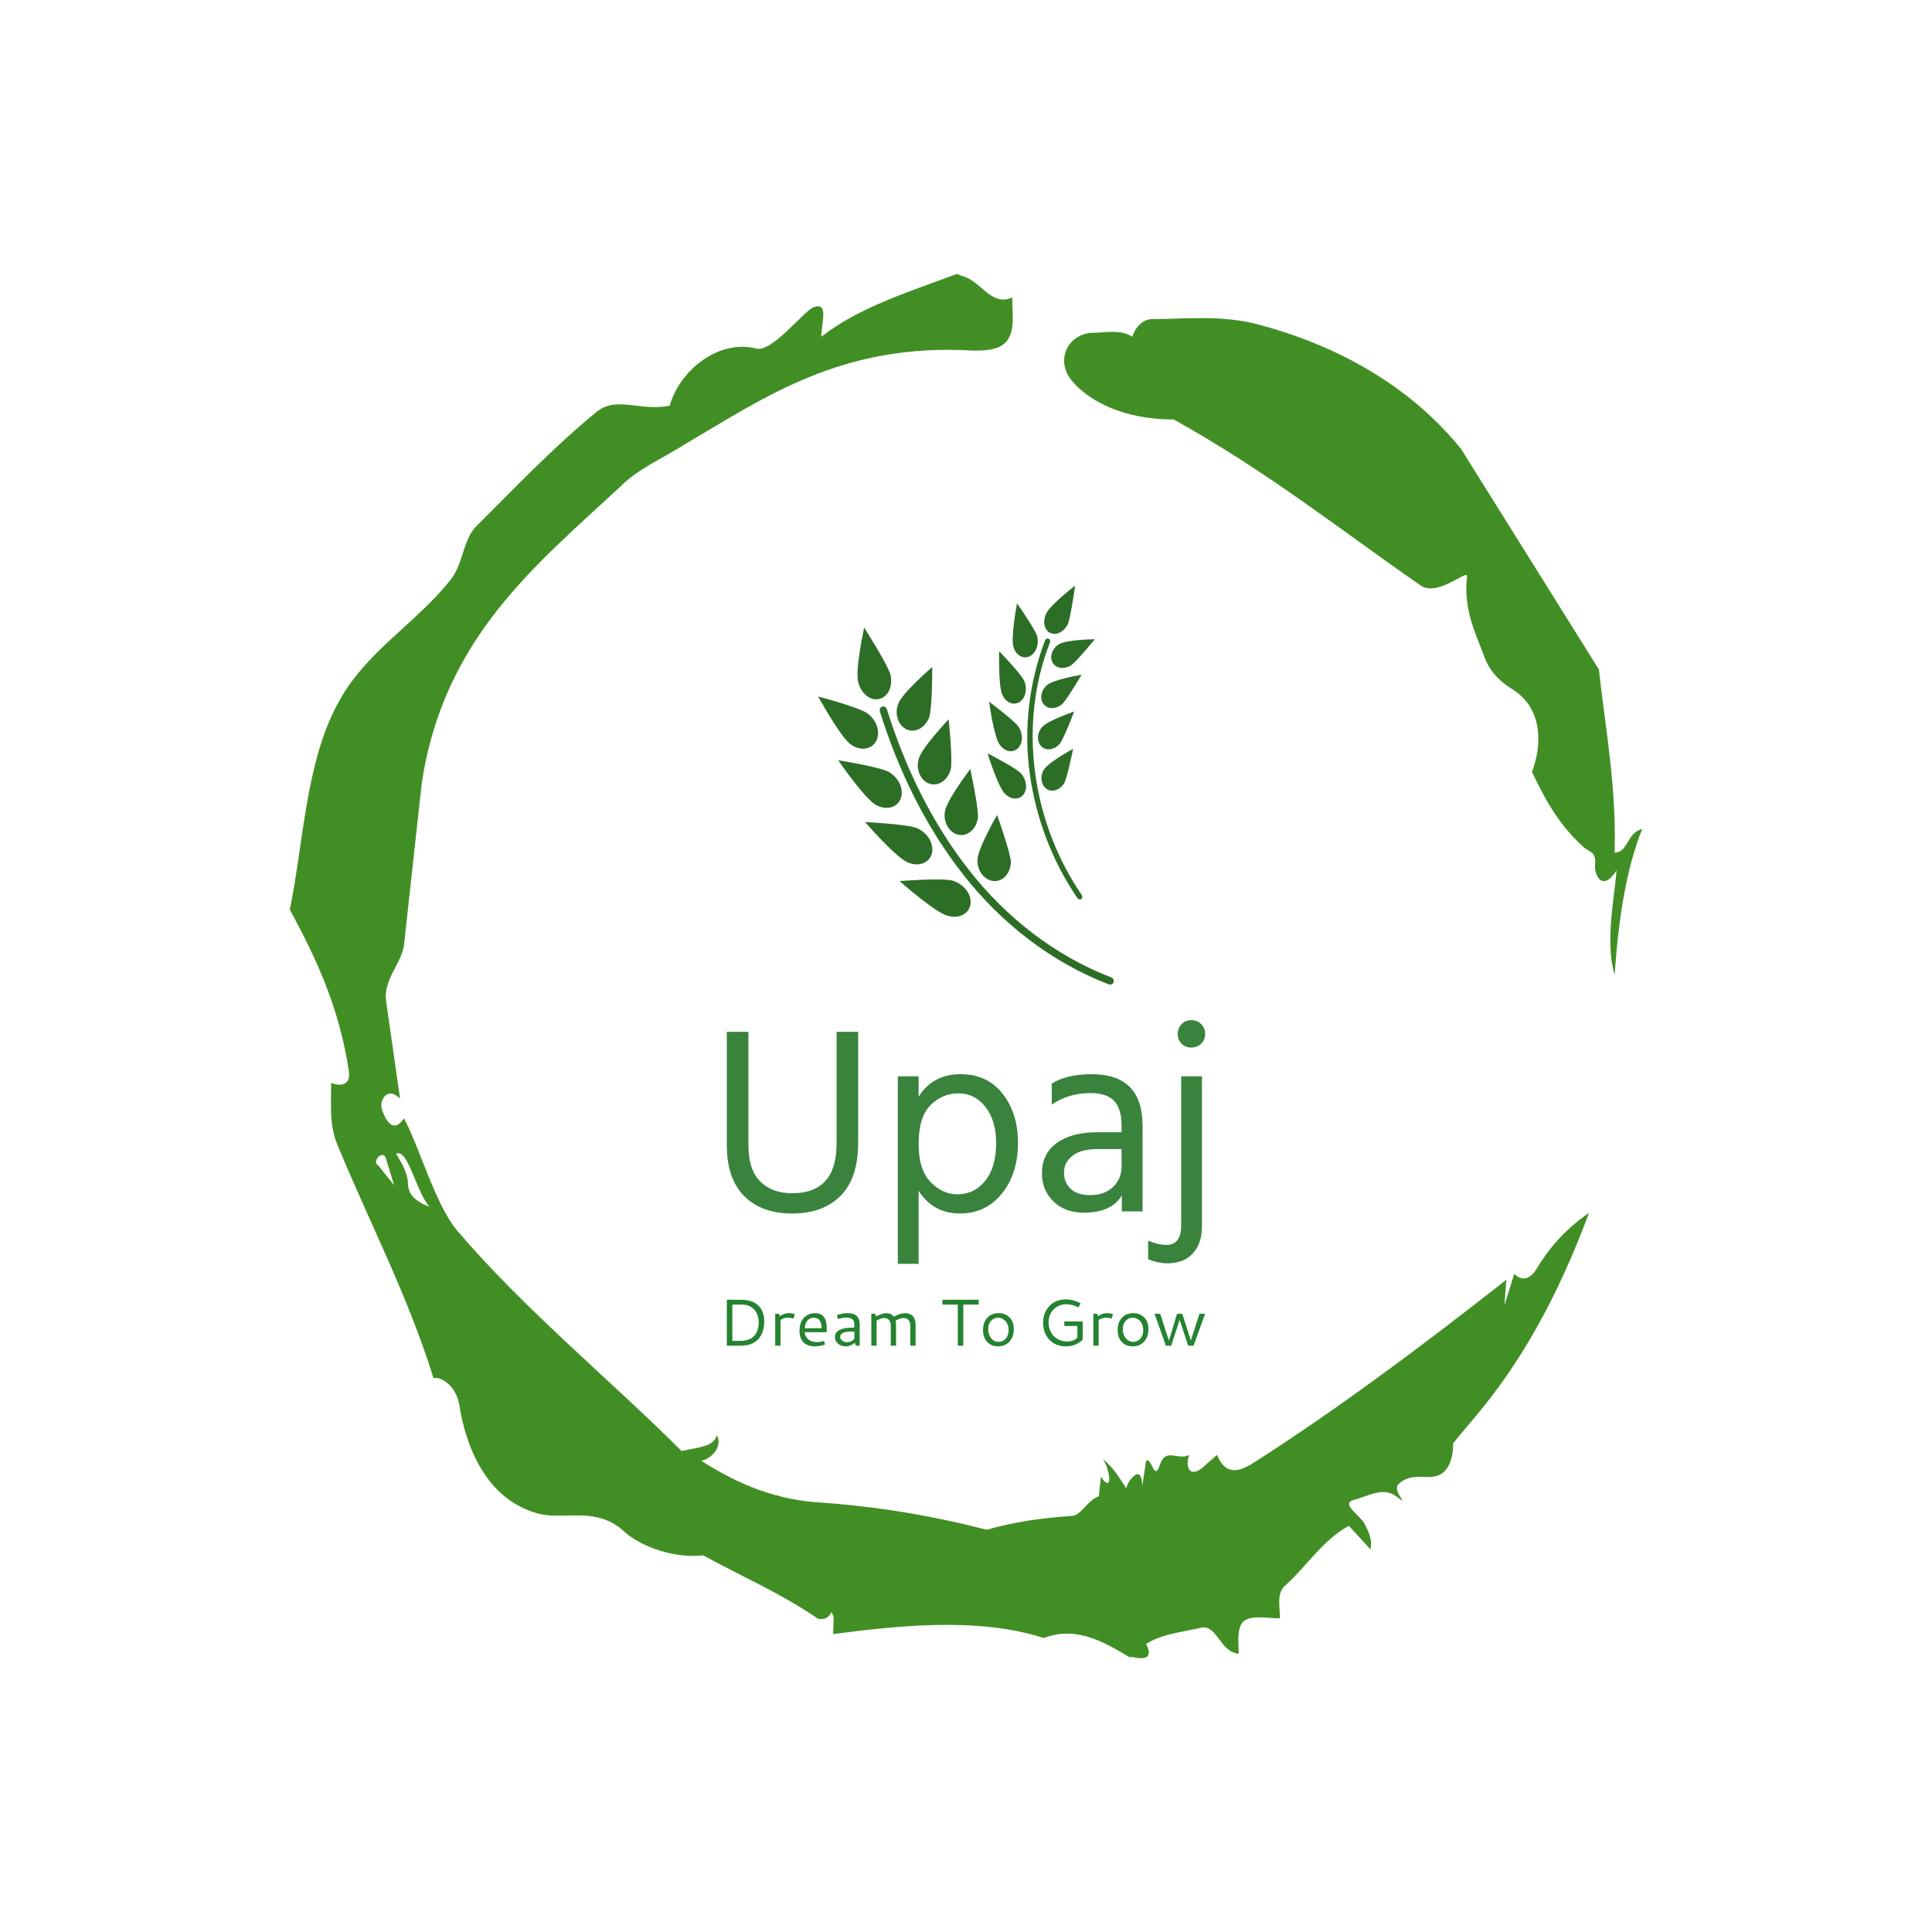 <svg xmlns="http://www.w3.org/2000/svg" version="1.1" xmlns:xlink="http://www.w3.org/1999/xlink" xmlns:svgjs="http://svgjs.dev/svgjs" width="1000" height="1000" viewBox="0 0 1000 1000"><rect width="1000" height="1000" fill="#ffffff"></rect><g transform="matrix(0.7,0,0,0.7,150,106.25)"><svg viewBox="0 0 320 360" data-background-color="#ffffff" preserveAspectRatio="xMidYMid meet" height="1125" width="1000" xmlns="http://www.w3.org/2000/svg" xmlns:xlink="http://www.w3.org/1999/xlink"><g id="tight-bounds" transform="matrix(1,0,0,1,0,0)"><svg viewBox="0 0 320 360" height="360" width="320"><g><svg></svg></g><g><svg viewBox="0 0 320 360" height="360" width="320"><g><path xmlns="http://www.w3.org/2000/svg" d="M20.961 227.22l3.726 4.658-1.863-6.056c-0.466-2.795-3.726 0.466-1.863 1.398M25.153 224.425c1.397 2.329 2.795 4.658 2.795 6.987 0 3.261 2.795 4.658 5.123 5.589-3.261-3.726-5.124-13.974-7.918-12.576M204.017 26.929c7.918 0 15.371-0.932 23.756 0.931 20.495 5.124 37.729 15.371 49.374 29.811l32.606 52.169c1.397 13.042 4.192 27.482 3.726 43.319 3.261 0 2.795-4.658 6.521-5.59-3.726 9.316-5.59 20.961-6.521 34.469-2.329-7.453 0-18.632 0.466-24.687-3.261 5.124-5.124 1.397-5.124-0.932 0.466-3.726-1.397-3.261-2.795-4.658-5.124-4.658-8.384-9.782-12.11-17.7 2.329-6.055 2.795-14.905-4.658-19.563-2.329-1.397-5.124-3.726-6.521-7.453-1.863-5.124-5.124-11.179-4.193-19.097 0.466-2.329-6.987 5.124-11.179 1.863-18.166-12.576-36.332-27.016-58.224-39.127-11.645 0-20.029-4.192-24.221-9.316-3.726-4.658-0.932-10.713 4.658-11.179 3.261 0 6.987-0.932 9.782 0.932 0.466-1.863 2.329-4.192 4.657-4.192M157.904 16.215l0.932 0.466c4.658 0.932 6.987 7.453 12.11 5.124 0 3.261 0.466 6.521-0.466 8.85-1.397 3.726-5.59 3.726-8.85 3.726-31.208-1.863-49.374 11.179-68.471 22.358-5.124 3.261-10.713 5.59-14.906 9.782-20.029 18.632-41.921 35.866-47.045 70.335l-4.192 38.195c-0.466 4.192-5.124 8.384-4.192 13.508l3.26 22.824c-3.261-3.261-5.124 0.932-4.192 2.795 0.466 1.397 2.329 6.055 5.124 1.863 3.726 6.987 7.453 20.495 12.576 26.55 15.837 18.632 36.332 35.4 53.101 52.169 4.192-0.932 7.453-0.932 8.384-3.727 1.397 2.795-1.397 5.59-3.726 6.056 7.453 4.658 15.837 8.85 27.016 9.781 14.44 0.932 27.948 3.261 40.524 6.522 6.521-1.863 13.042-2.795 20.029-3.261 2.329 0 3.726-3.726 6.521-4.658l0.466-4.658c2.795 4.192 2.329-1.397 0.466-4.192 3.261 2.795 4.192 5.124 5.589 6.987 0-1.397 3.726-6.521 3.727-0.466l0.931-6.055c1.397-0.932 1.863 5.124 3.261 0.931 1.397-4.192 4.192-0.932 6.987-2.329-0.932 1.863-0.466 5.59 2.794 3.261l3.727-3.261c2.329 5.59 6.055 3.261 7.918 2.329 20.495-13.042 40.99-28.413 60.553-43.784l-0.466 6.055 2.329-7.453c2.329 2.329 4.192 0.466 5.124-0.931 2.795-4.658 6.521-9.316 12.577-13.508-7.453 20.029-16.303 35.866-27.482 48.908l-4.658 5.59c0 3.261-0.932 7.453-4.658 7.918-1.863 0.466-5.59-0.932-8.384 1.863-1.397 1.863 3.261 5.59-0.466 2.795-3.261-2.329-6.521 0-10.248 0.932-2.795 0.932 1.863 3.726 2.795 5.589 0.932 1.863 1.863 3.726 1.398 6.056l-5.124-5.59c-6.055 3.261-9.782 9.316-14.906 13.974-2.329 1.863-1.397 5.124-1.397 7.918-3.261 0-6.987-0.932-8.85 0.932-1.397 1.863-0.932 4.658-0.932 7.453-4.658-0.466-5.124-7.453-9.315-6.056-4.192 0.932-8.85 1.397-12.577 3.727 2.795 5.59-4.658 2.329-3.726 3.26-6.987-4.192-13.042-7.453-20.495-4.658-15.837-5.124-35.4-2.795-49.84-0.931 0-2.329 0.466-4.658-0.466-5.124-0.932 2.329-3.726 1.397-3.26 1.397-8.85-6.055-17.7-9.782-27.016-14.905-8.384 0.932-16.303-3.261-18.632-5.59-6.521-6.055-13.974-2.795-20.029-4.192-13.042-3.261-17.7-16.769-19.098-26.084-0.932-4.658-4.658-6.521-6.055-6.056-6.055-19.563-15.371-37.263-22.824-55.429-1.863-4.658-1.397-9.316-1.397-14.44 2.329 0.932 4.658 0.466 4.192-2.794-2.329-15.371-7.918-27.016-13.974-38.195 3.261-15.837 3.726-34.469 11.179-48.443 6.521-12.576 18.632-19.098 27.016-29.811 2.795-3.726 2.795-8.85 5.59-12.11 9.316-9.316 18.632-19.098 28.879-27.482 4.658-3.726 10.247 0 17.234-1.397 2.329-8.384 11.645-15.837 20.495-13.508 3.726 0.932 11.179-8.85 13.508-9.782 3.726-1.397 1.863 3.726 1.863 6.987 8.85-6.987 20.961-10.713 32.14-14.906" fill="#418f24" fill-rule="nonzero" stroke="none" stroke-width="1" stroke-linecap="butt" stroke-linejoin="miter" stroke-miterlimit="10" stroke-dasharray="" stroke-dashoffset="0" font-family="none" font-weight="none" font-size="none" text-anchor="none" style="mix-blend-mode: normal" data-fill-palette-color="tertiary"></path></g><g transform="matrix(1,0,0,1,103.403,90)"><svg viewBox="0 0 113.193 180" height="180" width="113.193"><g><svg viewBox="0 0 113.193 180" height="180" width="113.193"><g><svg viewBox="0 0 192 305.319" height="180" width="113.193"><g transform="matrix(1,0,0,1,0,174.38)"><svg viewBox="0 0 192 130.939" height="130.939" width="192"><g id="textblocktransform"><svg viewBox="0 0 192 130.939" height="130.939" width="192" id="textblock"><g><svg viewBox="0 0 192 97.817" height="97.817" width="192"><g transform="matrix(1,0,0,1,0,0)"><svg width="192" viewBox="3.8 -35.9 89.79 45.75" height="97.817" data-palette-color="#39833d"><path d="M28.45-33.7L28.45-12.8Q28.45-6.3 25.18-2.95 21.9 0.4 16.05 0.4L16.05 0.4Q10.3 0.4 7.05-2.88 3.8-6.15 3.8-12.4L3.8-12.4 3.8-33.7 7.85-33.7 7.85-12.45Q7.85-7.8 10.08-5.6 12.3-3.4 16.05-3.4L16.05-3.4Q24.4-3.4 24.4-12.7L24.4-12.7 24.4-33.7 28.45-33.7ZM39.8-3.85L39.8 9.85 35.9 9.85 35.9-25.35 39.8-25.35 39.8-21.5Q42.45-25.75 47.65-25.75L47.65-25.75Q52.7-25.75 55.57-22.08 58.45-18.4 58.45-12.9L58.45-12.9Q58.45-7.05 55.42-3.33 52.4 0.4 47.55 0.4L47.55 0.4Q42.55 0.4 39.8-3.85L39.8-3.85ZM39.8-12.65L39.8-12.65Q39.8-7.8 42.05-5.5 44.3-3.2 47.05-3.2L47.05-3.2Q50.25-3.2 52.3-5.73 54.35-8.25 54.35-12.9L54.35-12.9Q54.35-17.05 52.35-19.6 50.35-22.15 47.3-22.15 44.25-22.15 42.02-19.93 39.8-17.7 39.8-12.65ZM72-3.05L72-3.05Q74.7-3.05 76.3-4.58 77.9-6.1 77.9-8.45L77.9-8.45 77.9-11.7 73.5-11.7Q70.3-11.7 68.7-10.45 67.09-9.2 67.09-7.3 67.09-5.4 68.34-4.23 69.59-3.05 72-3.05ZM77.95 0L77.95-3Q76 0.25 70.84 0.25L70.84 0.25Q67.3 0.25 65.12-1.85 62.95-3.95 62.95-7.15L62.95-7.15Q62.95-10.8 65.72-12.83 68.5-14.85 73.3-14.85L73.3-14.85 77.9-14.85 77.9-16.15Q77.9-19.15 76.55-20.68 75.2-22.2 72-22.2L72-22.2Q67.95-22.2 64.8-20.05L64.8-20.05 64.8-24Q67.65-25.75 72.3-25.75L72.3-25.75Q81.84-25.75 81.84-16.05L81.84-16.05 81.84 0 77.95 0ZM92.99-25.35L92.99 2.75Q92.99 6.05 91.27 7.9 89.54 9.75 86.49 9.75L86.49 9.75Q84.84 9.75 82.89 9L82.89 9 82.89 5.5Q84.79 6.3 86.29 6.3L86.29 6.3Q89.09 6.3 89.09 2.65L89.09 2.65 89.09-25.35 92.99-25.35ZM92.84-35.15Q93.59-34.4 93.59-33.3 93.59-32.2 92.84-31.48 92.09-30.75 90.99-30.75 89.89-30.75 89.17-31.48 88.44-32.2 88.44-33.3 88.44-34.4 89.17-35.15 89.89-35.9 90.99-35.9 92.09-35.9 92.84-35.15Z" opacity="1" transform="matrix(1,0,0,1,0,0)" fill="#39833d" class="undefined-text-0" data-fill-palette-color="primary" id="text-0"></path></svg></g></svg></g><g transform="matrix(1,0,0,1,0,112.091)"><svg viewBox="0 0 192 18.848" height="18.848" width="192"><g transform="matrix(1,0,0,1,0,0)"><svg width="192" viewBox="7.08 -34.96 361.08 35.45" height="18.848" data-palette-color="#248330"><path d="M17.97-31.03L11.23-31.03 11.23-3.66 16.28-3.66Q17.38-3.66 18.1-3.69 18.82-3.71 20.06-3.83 21.29-3.96 22.18-4.2 23.07-4.44 24.21-4.91 25.34-5.37 26.22-6.03 27.1-6.69 27.98-7.71 28.86-8.74 29.52-10.03L29.52-10.03Q31.13-13.13 31.13-17.58L31.13-17.58Q31.13-20.65 30.24-23.13 29.35-25.61 27.87-27.16 26.39-28.71 24.72-29.61 23.05-30.52 21.22-30.83L21.22-30.83Q20.14-31.03 17.97-31.03L17.97-31.03ZM7.08-34.69L17.82-34.69Q21.19-34.69 23.95-34.02 26.71-33.35 28.58-32.13 30.44-30.91 31.79-29.37 33.13-27.83 33.87-25.94 34.62-24.05 34.96-22.22 35.3-20.39 35.3-18.41L35.3-18.41Q35.3-16.14 34.96-14.04 34.62-11.94 33.78-9.77 32.93-7.59 31.63-5.87 30.32-4.15 28.25-2.77 26.17-1.39 23.54-0.73L23.54-0.73Q22.17-0.39 20.48-0.22 18.8-0.05 17.7-0.02 16.6 0 14.6 0L14.6 0 7.08 0 7.08-34.69ZM46.41-24.12L47.17-22.31Q50.22-24.58 53.9-24.58L53.9-24.58Q56.44-24.58 58.52-23.63L58.52-23.63 57.3-20.43Q55.39-21.17 53.34-21.17L53.34-21.17Q50.29-21.17 47.6-19.48L47.6-19.48 47.6 0 43.6 0 43.6-24.12 46.41-24.12ZM73.53-24.58L73.53-24.58Q75.29-24.58 76.69-24.16 78.1-23.73 79.02-23.07 79.95-22.41 80.62-21.35 81.29-20.29 81.65-19.3 82-18.31 82.2-16.92 82.39-15.53 82.44-14.5 82.49-13.48 82.49-12.08L82.49-12.08 82.49-10.18 65.91-10.18Q65.91-8.86 66.51-7.56 67.11-6.25 68.2-5.16 69.28-4.08 71.05-3.39 72.82-2.71 74.97-2.71L74.97-2.71Q77.51-2.71 80.46-3.59L80.46-3.59 81.17-0.85Q77.24 0.49 73.46 0.49L73.46 0.49Q70.8 0.49 68.73-0.22 66.67-0.93 65.41-2.06 64.16-3.2 63.35-4.79 62.54-6.37 62.24-7.95 61.93-9.52 61.93-11.28L61.93-11.28Q61.93-13.99 62.59-16.24 63.25-18.48 64.37-20.01 65.5-21.53 67-22.58 68.5-23.63 70.15-24.11 71.8-24.58 73.53-24.58ZM72.68-21.12L72.68-21.12Q70.53-21.12 68.98-19.93 67.43-18.75 66.72-16.99 66.01-15.23 66.01-13.21L66.01-13.21 78.61-13.21Q78.61-21.12 72.68-21.12ZM98.04-24.58L98.04-24.58Q100.72-24.58 102.59-23.96 104.46-23.34 105.47-22.14 106.49-20.95 106.93-19.48 107.37-18.02 107.37-16.11L107.37-16.11 107.37 0 104.53 0 103.61-2.2Q100.65 0.49 96.82 0.49L96.82 0.49Q93.4 0.49 91.03-1.57 88.66-3.64 88.66-6.4L88.66-6.4Q88.66-7.86 89.2-9.03 89.74-10.21 90.75-10.99 91.76-11.77 93.06-12.32 94.35-12.87 96.07-13.16 97.8-13.45 99.53-13.57 101.26-13.7 103.34-13.7L103.34-13.7 103.34-15.6Q103.34-16.43 103.28-17.04 103.22-17.65 102.87-18.51 102.53-19.36 101.95-19.91 101.36-20.46 100.19-20.86 99.02-21.26 97.4-21.26L97.4-21.26Q94.91-21.26 90.96-20.17L90.96-20.17 90.2-23.1Q94.21-24.58 98.04-24.58ZM103.34-5.13L103.34-10.67 101.85-10.67Q100.46-10.67 99.43-10.62 98.41-10.57 97.03-10.34 95.65-10.11 94.77-9.69 93.89-9.28 93.27-8.48 92.64-7.69 92.64-6.59L92.64-6.59Q92.64-5.05 94.19-3.86 95.74-2.66 97.89-2.66L97.89-2.66Q101.04-2.66 103.34-5.13L103.34-5.13ZM125.8-20.9L125.8-20.9Q123.7-20.9 120.16-19.04L120.16-19.04 120.16 0 116.15 0 116.15-24.12 118.96-24.12 119.81-22.12Q124.18-24.58 127.38-24.58L127.38-24.58Q131.07-24.58 133.17-21.9L133.17-21.9Q137.95-24.56 141.74-24.56L141.74-24.56Q143.57-24.56 144.96-24.06 146.35-23.56 147.22-22.69 148.09-21.83 148.64-20.52 149.18-19.21 149.39-17.76 149.6-16.31 149.6-14.48L149.6-14.48 149.6 0 145.6 0 145.6-14.75Q145.6-15.19 145.57-15.56 145.55-15.94 145.45-16.61 145.35-17.29 145.16-17.81 144.96-18.33 144.58-18.95 144.2-19.56 143.67-19.96 143.13-20.36 142.3-20.63 141.47-20.9 140.44-20.9L140.44-20.9Q138.2-20.9 134.51-18.99L134.51-18.99Q134.85-17.55 134.85-14.31L134.85-14.31 134.85 0 130.85 0 130.85-14.84Q130.85-15.48 130.8-16.05 130.75-16.63 130.46-17.58 130.17-18.53 129.68-19.2 129.19-19.87 128.18-20.39 127.16-20.9 125.8-20.9ZM169.83-31.03L169.83-34.69 197.18-34.69 197.18-31.03 185.58-31.03 185.58 0 181.43 0 181.43-31.03 169.83-31.03ZM212.21-24.58L212.21-24.58Q217.22-24.58 220.45-21.39 223.69-18.19 223.69-12.55L223.69-12.55Q223.69-6.57 220.38-3.04 217.07 0.49 211.82 0.49L211.82 0.49Q206.82 0.49 203.64-2.82 200.47-6.13 200.47-11.79L200.47-11.79Q200.47-17.63 203.71-21.11 206.94-24.58 212.21-24.58ZM211.87-21.17L211.87-21.17Q208.87-21.17 206.62-18.85 204.38-16.53 204.38-12.48L204.38-12.48Q204.38-8.45 206.57-5.69 208.77-2.93 212.26-2.93L212.26-2.93Q215.49-2.93 217.63-5.37 219.78-7.81 219.78-11.74L219.78-11.74Q219.78-13.99 219.09-15.82 218.39-17.65 217.26-18.8 216.12-19.95 214.73-20.56 213.34-21.17 211.87-21.17ZM262.97-34.96L262.97-34.96Q268.83-34.96 274.12-32.01L274.12-32.01 272.49-28.91Q270.63-29.88 268.17-30.59 265.7-31.3 263.19-31.3L263.19-31.3Q260.62-31.3 258.24-30.35 255.86-29.39 254.01-27.67 252.15-25.95 251.04-23.33 249.93-20.7 249.93-17.58L249.93-17.58Q249.93-13.45 251.76-10.16 253.59-6.86 256.81-5.03 260.04-3.2 264.02-3.2L264.02-3.2Q268.73-3.2 271.68-6.03L271.68-6.03 271.68-14.89 261.82-14.89 261.82-18.31 275.71-18.31 275.71-4.69Q275.05-3.93 274.18-3.22 273.32-2.51 271.77-1.59 270.22-0.66 267.95-0.09 265.68 0.49 263.04 0.49L263.04 0.49Q259.57 0.49 256.65-0.55 253.74-1.59 251.76-3.32 249.78-5.05 248.42-7.36 247.05-9.67 246.41-12.18 245.78-14.7 245.78-17.31L245.78-17.31Q245.78-20.04 246.47-22.62 247.17-25.2 248.61-27.44 250.05-29.69 252.06-31.36 254.08-33.03 256.89-34 259.69-34.96 262.97-34.96ZM286.57-24.12L287.33-22.31Q290.38-24.58 294.07-24.58L294.07-24.58Q296.61-24.58 298.68-23.63L298.68-23.63 297.46-20.43Q295.56-21.17 293.51-21.17L293.51-21.17Q290.45-21.17 287.77-19.48L287.77-19.48 287.77 0 283.76 0 283.76-24.12 286.57-24.12ZM313.84-24.58L313.84-24.58Q318.84-24.58 322.08-21.39 325.31-18.19 325.31-12.55L325.31-12.55Q325.31-6.57 322.01-3.04 318.7 0.49 313.45 0.49L313.45 0.49Q308.44 0.49 305.27-2.82 302.1-6.13 302.1-11.79L302.1-11.79Q302.1-17.63 305.33-21.11 308.57-24.58 313.84-24.58ZM313.5-21.17L313.5-21.17Q310.49-21.17 308.25-18.85 306-16.53 306-12.48L306-12.48Q306-8.45 308.2-5.69 310.4-2.93 313.89-2.93L313.89-2.93Q317.11-2.93 319.26-5.37 321.41-7.81 321.41-11.74L321.41-11.74Q321.41-13.99 320.71-15.82 320.02-17.65 318.88-18.8 317.75-19.95 316.35-20.56 314.96-21.17 313.5-21.17ZM338.52 0L329.95-24.12 334.22-24.12 340.77-3.88 346.97-24.12 350.9-24.12 357.34-3.91 363.89-24.12 368.16-24.12 359.35 0 355.32 0 348.9-19.56 342.55 0 338.52 0Z" opacity="1" transform="matrix(1,0,0,1,0,0)" fill="#248330" class="undefined-text-1" data-fill-palette-color="secondary" id="text-1"></path></svg></g></svg></g></svg></g></svg></g><g transform="matrix(1,0,0,1,36.672,0)"><svg viewBox="0 0 118.656 160.106" height="160.106" width="118.656"><g><svg xmlns="http://www.w3.org/2000/svg" xmlns:xlink="http://www.w3.org/1999/xlink" version="1.1" x="0" y="0" viewBox="0 0 74.111 100" enable-background="new 0 0 74.11 100" xml:space="preserve" width="118.656" height="160.106" class="icon-icon-0" data-fill-palette-color="accent" id="icon-0"><g fill="#2d6e27" data-fill-palette-color="accent"><path d="M18.097 22.218c0.693 2.759-0.427 5.502-2.626 6.156-2.191 0.652-4.675-1.178-5.417-4.127-0.892-2.995 1.478-13.728 1.478-13.728S17.29 19.561 18.097 22.218z" fill="#2d6e27" data-fill-palette-color="accent"></path><path d="M27.847 32.956c-0.911 2.538-3.361 4.022-5.549 3.134-2.194-0.88-3.237-3.848-2.239-6.453 0.935-2.694 8.533-9.238 8.533-9.238S28.637 30.378 27.847 32.956z" fill="#2d6e27" data-fill-palette-color="accent"></path><path d="M33.248 45.991c-0.641 2.604-2.9 4.348-5.178 3.717-2.272-0.628-3.631-3.466-2.909-6.156 0.65-2.776 7.544-10.049 7.544-10.049S33.753 43.37 33.248 45.991z" fill="#2d6e27" data-fill-palette-color="accent"></path><path d="M40.043 58.155c-0.323 2.635-2.337 4.66-4.672 4.331-2.329-0.327-4.034-2.971-3.624-5.723 0.313-2.836 6.376-10.787 6.376-10.787S40.216 55.519 40.043 58.155z" fill="#2d6e27" data-fill-palette-color="accent"></path><path d="M8.262 39.868c2.434 1.706 5.239 1.179 6.32-0.987 1.073-2.169 0.091-5.155-2.224-6.862C10.035 30.422 0 27.798 0 27.798S5.732 38.269 8.262 39.868z" fill="#2d6e27" data-fill-palette-color="accent"></path><path d="M14.532 54.995c2.612 1.45 5.351 0.607 6.175-1.666 0.827-2.279-0.473-5.142-2.956-6.604-2.478-1.347-12.733-2.944-12.733-2.944S11.818 53.663 14.532 54.995z" fill="#2d6e27" data-fill-palette-color="accent"></path><path d="M22.606 69.437c2.794 1.136 5.399-0.057 5.923-2.423 0.525-2.375-1.125-5.052-3.763-6.222-2.622-1.038-13.017-1.526-13.017-1.526S19.71 68.447 22.606 69.437z" fill="#2d6e27" data-fill-palette-color="accent"></path><path d="M48.294 69.096c0.031 2.639-1.629 4.927-3.992 4.97-2.342 0.03-4.406-2.345-4.378-5.11-0.096-2.854 4.933-11.467 4.933-11.467S48.068 66.499 48.294 69.096z" fill="#2d6e27" data-fill-palette-color="accent"></path><path d="M32.708 82.821c2.942 0.75 5.357-0.846 5.502-3.26 0.16-2.438-1.854-4.852-4.643-5.651-2.747-0.65-13.156 0.148-13.156 0.148S29.645 82.279 32.708 82.821z" fill="#2d6e27" data-fill-palette-color="accent"></path><path d="M72.775 99.921c-14.424-5.55-27.001-15.413-36.452-27.534C26.8 60.266 20.065 46.183 15.472 31.569c-0.167-0.541 0.092-1.099 0.58-1.247l0 0c0.487-0.148 1.015 0.163 1.18 0.696l0 0c4.536 14.438 11.189 28.328 20.54 40.227 9.285 11.903 21.573 21.529 35.674 26.958 0.515 0.203 0.789 0.754 0.611 1.231l0 0C73.877 99.912 73.304 100.13 72.775 99.921L72.775 99.921z" fill="#2d6e27" data-fill-palette-color="accent"></path></g><g fill="#2d6e27" data-fill-palette-color="accent"><path d="M62.6 9.624c-0.882 1.857-2.75 2.904-4.303 2.284-1.542-0.613-2.121-2.816-1.156-4.854C58.027 4.886 64.407 0 64.407 0S63.331 7.775 62.6 9.624z" fill="#2d6e27" data-fill-palette-color="accent"></path><path d="M63.407 19.978c-1.613 1.032-3.698 0.857-4.591-0.599-0.922-1.459-0.188-3.644 1.53-4.685 1.759-1.143 9.006-1.27 9.006-1.27S64.946 18.839 63.407 19.978z" fill="#2d6e27" data-fill-palette-color="accent"></path><path d="M61.215 29.654c-1.422 1.271-3.508 1.442-4.626 0.153-1.145-1.286-0.785-3.563 0.759-4.855 1.529-1.418 8.676-2.614 8.676-2.614S62.539 28.276 61.215 29.654z" fill="#2d6e27" data-fill-palette-color="accent"></path><path d="M60.661 39.531c-1.203 1.492-3.207 2.006-4.543 0.921-1.323-1.079-1.373-3.383-0.06-4.914 1.285-1.656 8.128-3.993 8.128-3.993S61.738 37.941 60.661 39.531z" fill="#2d6e27" data-fill-palette-color="accent"></path><path d="M48.992 15.466c0.659 2.127 2.528 3.018 4.108 2.198 1.557-0.833 2.332-3.001 1.767-5.053-0.613-1.955-5.025-8.168-5.025-8.168S48.176 13.356 48.992 15.466z" fill="#2d6e27" data-fill-palette-color="accent"></path><path d="M46.259 27.545c0.996 2.001 2.986 2.572 4.411 1.503 1.403-1.079 1.808-3.345 0.938-5.284-0.946-1.835-6.234-7.333-6.234-7.333S45.093 25.594 46.259 27.545z" fill="#2d6e27" data-fill-palette-color="accent"></path><path d="M45.561 39.939c1.304 1.807 3.385 2.038 4.594 0.748 1.224-1.297 1.22-3.598 0.045-5.367-1.226-1.648-7.353-6.22-7.353-6.22S44.087 38.219 45.561 39.939z" fill="#2d6e27" data-fill-palette-color="accent"></path><path d="M61.737 49.402c-0.937 1.675-2.85 2.505-4.33 1.644-1.486-0.854-1.904-3.12-0.861-4.848 0.997-1.845 7.358-5.294 7.358-5.294S62.548 47.648 61.737 49.402z" fill="#2d6e27" data-fill-palette-color="accent"></path><path d="M46.902 52.242c1.583 1.562 3.658 1.462 4.657-0.006 0.993-1.473 0.621-3.744-0.828-5.292-1.479-1.424-8.275-4.908-8.275-4.908S45.181 50.792 46.902 52.242z" fill="#2d6e27" data-fill-palette-color="accent"></path><path d="M64.979 78.329c-6.371-9.34-10.425-20.146-11.957-31.316-1.539-11.178-0.151-22.721 3.834-33.261 0.138-0.393 0.55-0.593 0.893-0.46l0 0c0.348 0.135 0.497 0.546 0.362 0.931l0 0c-8.123 20.736-4.498 45.102 7.961 63.33 0.232 0.328 0.185 0.762-0.106 0.989l0 0C65.672 78.77 65.222 78.672 64.979 78.329L64.979 78.329z" fill="#2d6e27" data-fill-palette-color="accent"></path></g></svg></g></svg></g><g></g></svg></g></svg></g></svg></g></svg></g><defs></defs></svg><rect width="320" height="360" fill="none" stroke="none" visibility="hidden"></rect></g></svg></g></svg>